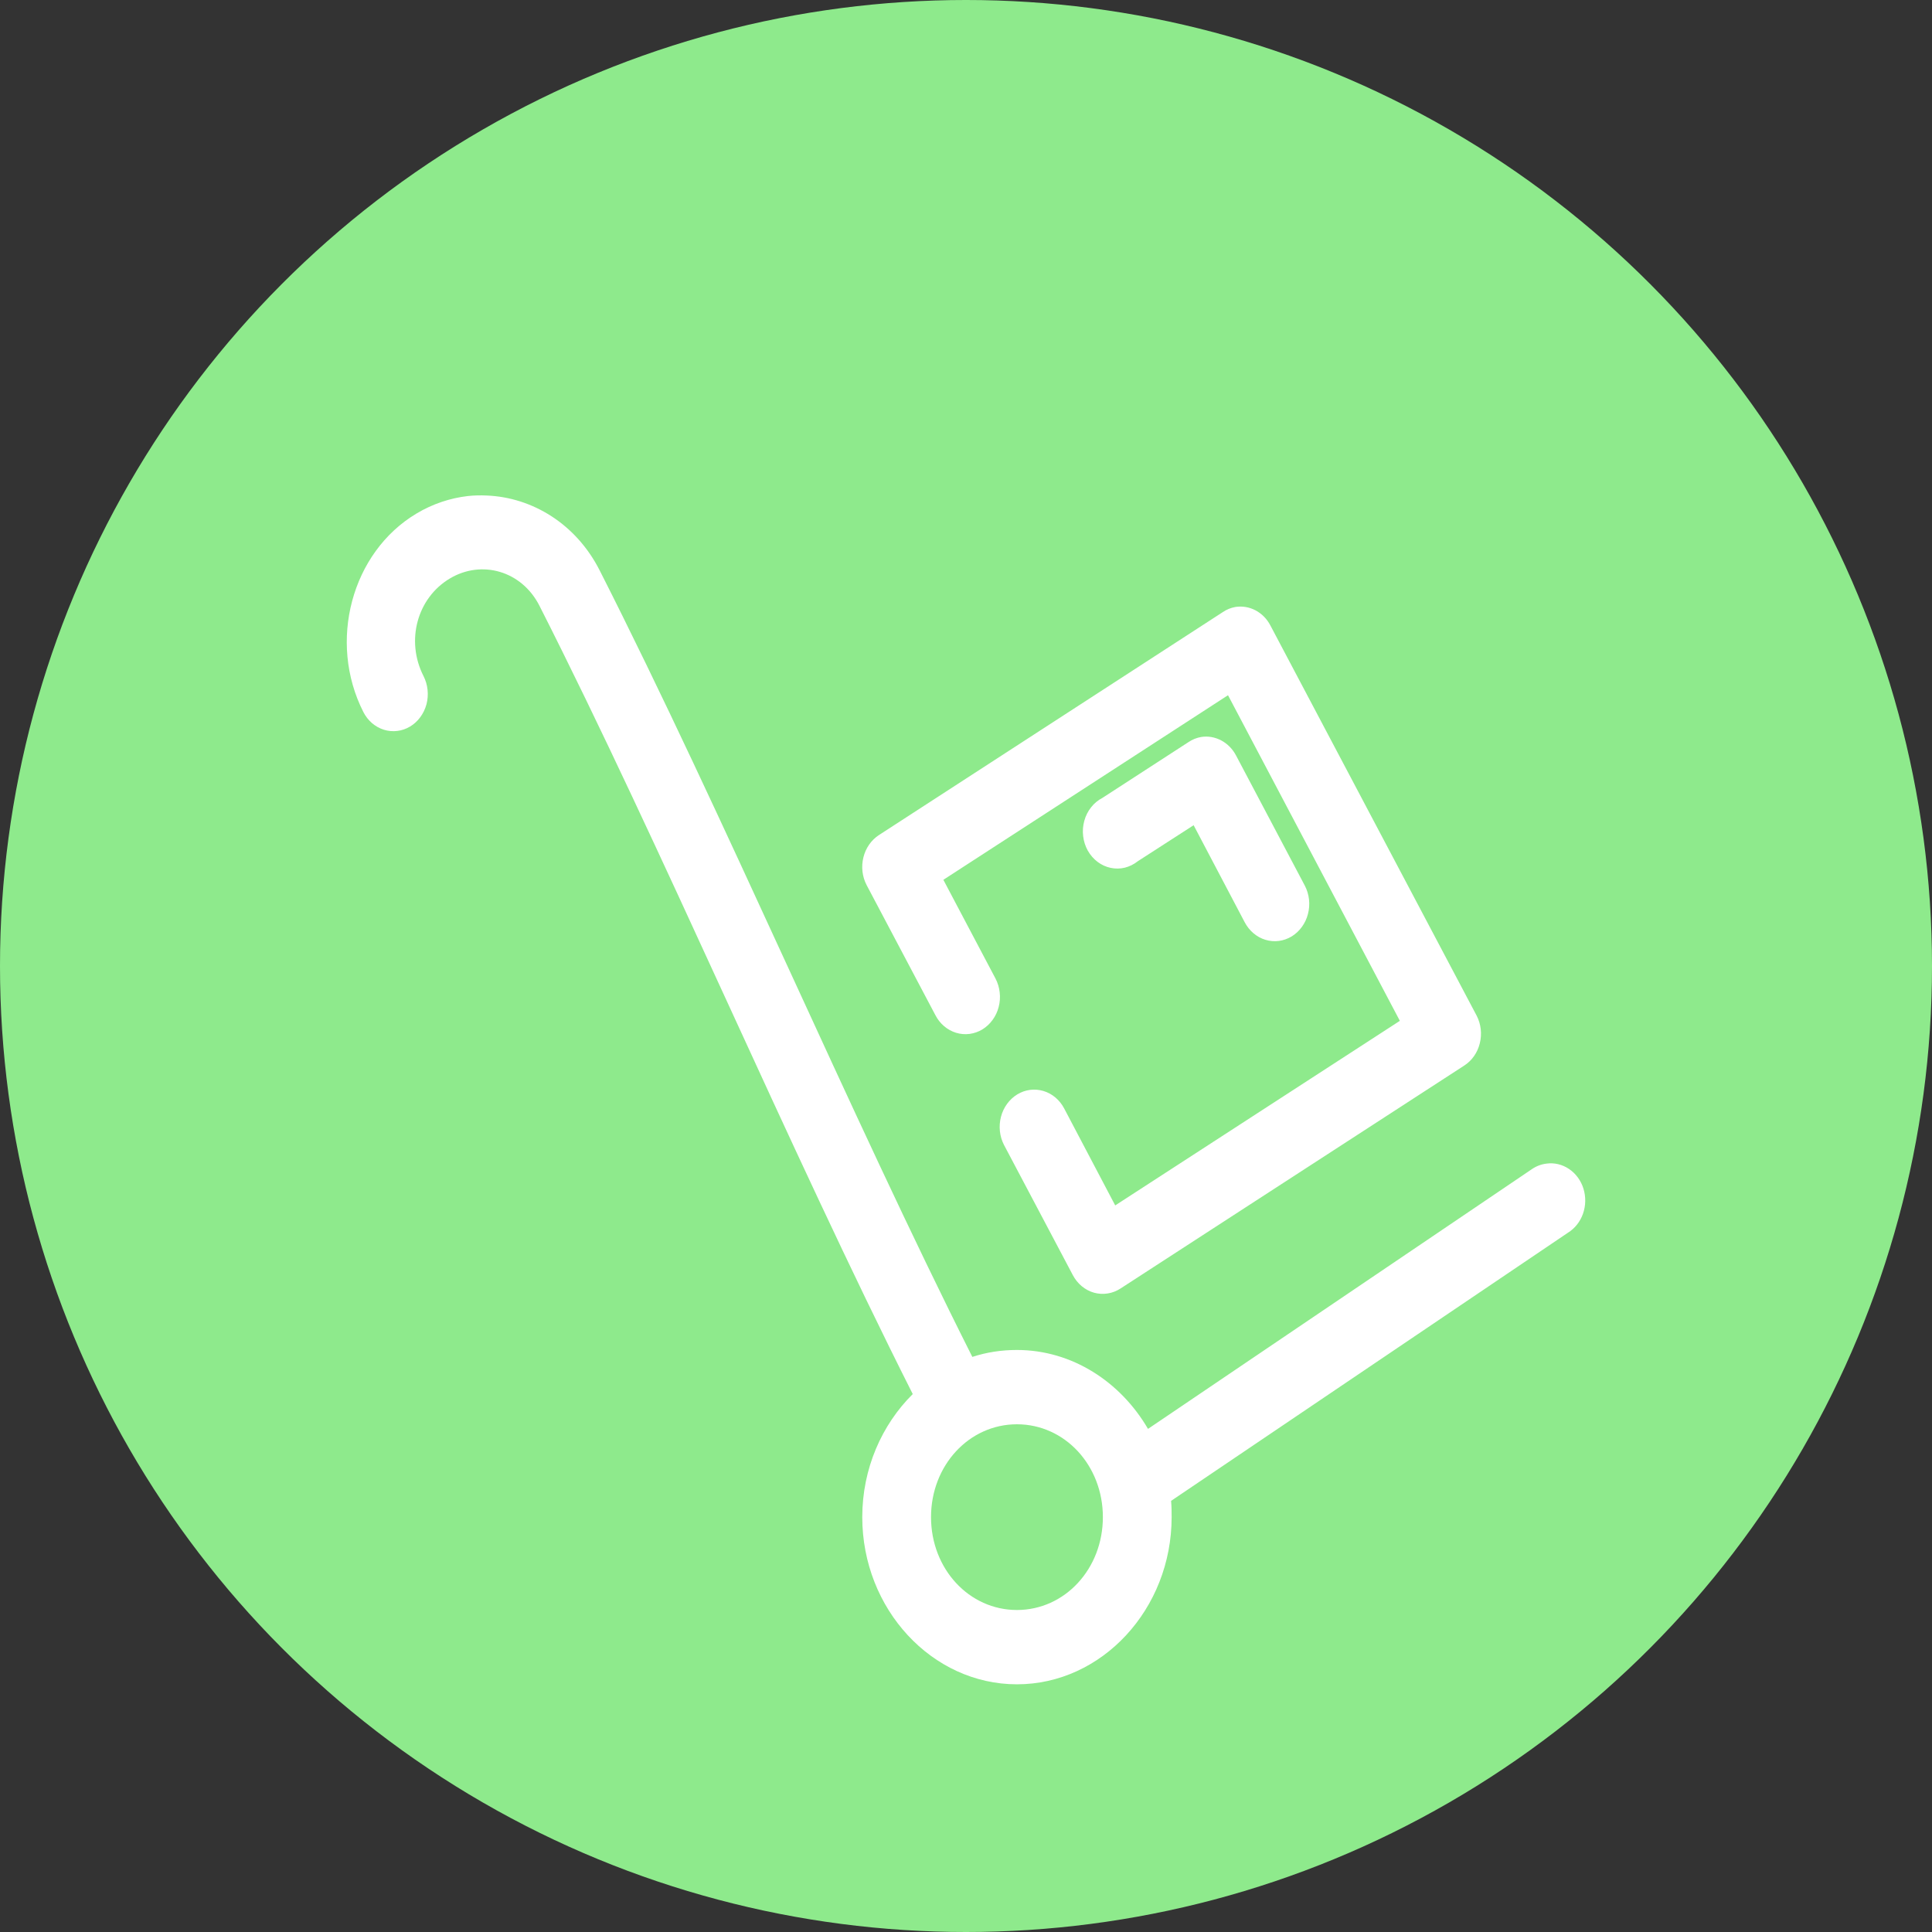 <svg width="39" height="39" viewBox="0 0 39 39" fill="none" xmlns="http://www.w3.org/2000/svg">
<rect x="0" y="0" width="39" height="39" fill="#333333" stroke="none"/>
<circle cx="19.5" cy="19.5" r="19.5" fill="#8EEA8C"/>
<path d="M9.828 10.003C9.697 9.997 9.569 9.999 9.438 10.014C9.087 10.055 8.732 10.172 8.408 10.366C7.096 11.149 6.614 12.953 7.335 14.373C7.379 14.46 7.438 14.535 7.509 14.597C7.581 14.658 7.662 14.704 7.75 14.731C7.838 14.758 7.929 14.766 8.02 14.755C8.11 14.744 8.198 14.714 8.278 14.666C8.357 14.619 8.428 14.554 8.484 14.477C8.541 14.4 8.583 14.312 8.609 14.217C8.634 14.123 8.641 14.024 8.631 13.926C8.621 13.828 8.593 13.733 8.549 13.647C8.185 12.931 8.422 12.071 9.08 11.678C9.723 11.294 10.532 11.523 10.89 12.229C13.362 17.102 15.913 23.16 18.425 28.141C17.801 28.76 17.406 29.645 17.406 30.625C17.406 32.48 18.812 34 20.528 34C22.244 34 23.651 32.48 23.651 30.625C23.651 30.513 23.65 30.407 23.64 30.297L31.651 24.884C31.791 24.797 31.898 24.662 31.955 24.5C32.012 24.337 32.015 24.159 31.964 23.994C31.913 23.83 31.81 23.69 31.674 23.598C31.538 23.506 31.377 23.467 31.218 23.489C31.11 23.502 31.006 23.542 30.914 23.607L23.174 28.844C22.62 27.893 21.639 27.251 20.528 27.251C20.215 27.251 19.915 27.297 19.628 27.391C17.16 22.492 14.61 16.453 12.105 11.514C11.629 10.576 10.746 10.041 9.828 10.003ZM24.941 12.252C24.848 12.268 24.76 12.304 24.681 12.358L17.742 16.857C17.588 16.958 17.475 17.119 17.429 17.307C17.382 17.495 17.405 17.695 17.493 17.865L18.881 20.49C18.925 20.576 18.985 20.653 19.057 20.714C19.129 20.776 19.212 20.821 19.3 20.848C19.388 20.875 19.48 20.883 19.572 20.871C19.663 20.859 19.751 20.828 19.831 20.78C19.91 20.731 19.981 20.666 20.037 20.588C20.094 20.51 20.136 20.421 20.16 20.325C20.185 20.23 20.192 20.13 20.18 20.031C20.169 19.933 20.14 19.838 20.095 19.752L19.043 17.76L24.789 14.034L28.258 20.607L22.512 24.333L21.482 22.376C21.391 22.203 21.241 22.076 21.063 22.023C20.886 21.97 20.696 21.994 20.535 22.092C20.375 22.19 20.256 22.352 20.206 22.544C20.156 22.735 20.178 22.941 20.268 23.114L21.656 25.739C21.702 25.827 21.764 25.903 21.837 25.964C21.911 26.025 21.995 26.07 22.085 26.095C22.175 26.12 22.269 26.125 22.361 26.11C22.453 26.096 22.541 26.061 22.621 26.009L29.559 21.509C29.714 21.409 29.826 21.248 29.872 21.06C29.919 20.872 29.896 20.672 29.808 20.502L25.645 12.627C25.577 12.495 25.473 12.389 25.347 12.322C25.221 12.255 25.079 12.231 24.941 12.252ZM24.247 14.877C24.154 14.893 24.066 14.929 23.987 14.983L22.252 16.108C22.165 16.153 22.087 16.217 22.025 16.297C21.962 16.377 21.915 16.469 21.888 16.57C21.86 16.67 21.852 16.775 21.865 16.879C21.877 16.983 21.909 17.082 21.959 17.172C22.01 17.261 22.076 17.338 22.156 17.398C22.235 17.458 22.325 17.499 22.42 17.519C22.515 17.539 22.613 17.538 22.707 17.515C22.801 17.491 22.89 17.447 22.968 17.385L24.095 16.658L25.125 18.615C25.17 18.701 25.23 18.777 25.302 18.838C25.374 18.899 25.456 18.945 25.544 18.971C25.633 18.998 25.725 19.006 25.816 18.994C25.906 18.982 25.994 18.951 26.074 18.903C26.154 18.854 26.224 18.789 26.28 18.711C26.337 18.634 26.379 18.544 26.403 18.449C26.428 18.354 26.435 18.254 26.424 18.156C26.413 18.058 26.384 17.963 26.339 17.877L24.952 15.252C24.883 15.12 24.779 15.014 24.653 14.947C24.527 14.88 24.386 14.855 24.247 14.877ZM20.528 28.751C21.495 28.751 22.263 29.581 22.263 30.625C22.263 31.67 21.495 32.5 20.528 32.5C19.562 32.5 18.794 31.67 18.794 30.625C18.794 29.581 19.562 28.751 20.528 28.751Z" fill="white"/>
</svg>
